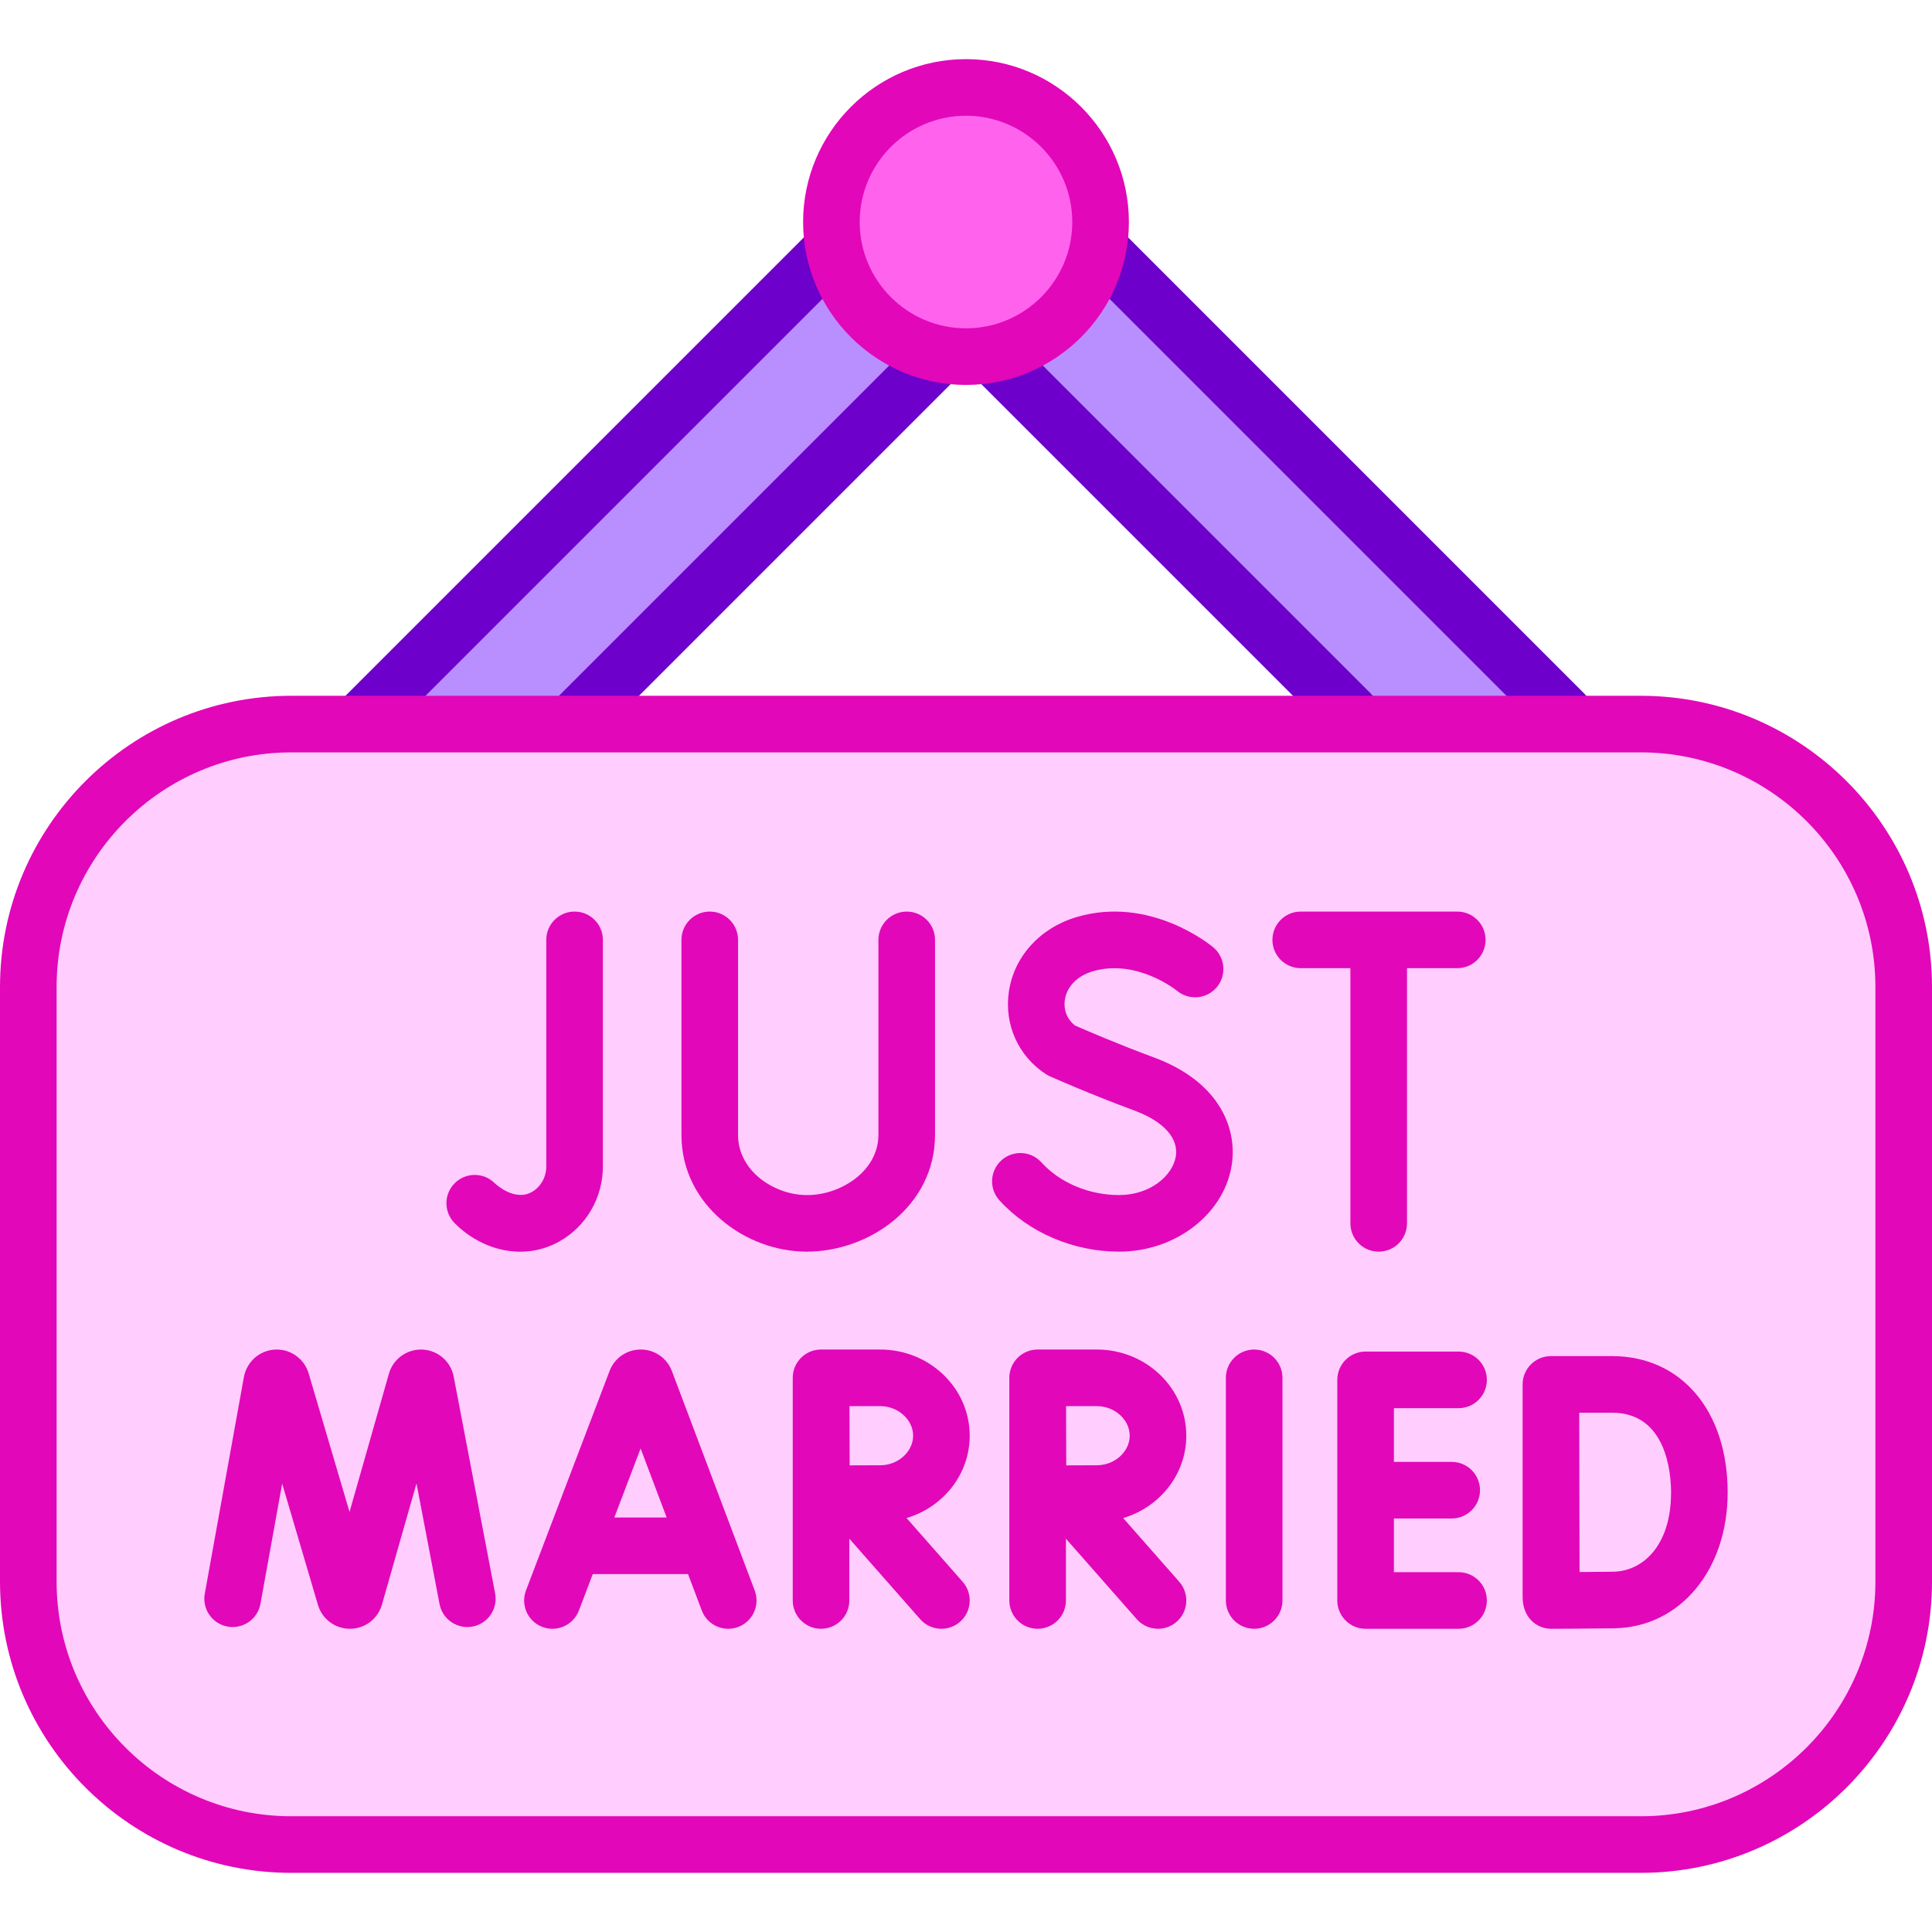 <svg id="Capa_1" enable-background="new 0 0 512 512" height="512" viewBox="0 0 512 512" width="512" xmlns="http://www.w3.org/2000/svg"><g><path d="m434.822 191.89h-357.645c-38.482 0-69.677 31.196-69.677 69.677v157.582c0 38.482 31.196 69.677 69.677 69.677h357.646c38.482 0 69.677-31.196 69.677-69.677v-157.582c0-38.481-31.196-69.677-69.678-69.677z" fill="#ffceff"/><g fill="#b98eff"><path d="m291.023 65.579c-2.734 14.292-13.992 25.55-28.284 28.285l98.026 98.026h56.569z"/><path d="m220.976 65.58-126.31 126.31h56.568l98.026-98.026c-14.291-2.734-25.549-13.992-28.284-28.284z"/></g><circle cx="256" cy="58.841" fill="#ff63ed" r="35.668"/><g><g><path d="m414.497 196.554c-1.92 0-3.839-.732-5.304-2.197l-121.754-121.754c-2.929-2.929-2.929-7.678 0-10.606 2.931-2.93 7.679-2.929 10.607 0l121.754 121.755c2.929 2.929 2.929 7.678 0 10.606-1.464 1.464-3.384 2.196-5.303 2.196z" fill="#6d00ca"/></g><g><path d="m357.929 196.554c-1.92 0-3.839-.732-5.304-2.197l-93.47-93.471c-2.929-2.929-2.929-7.678 0-10.606 2.931-2.93 7.679-2.929 10.607 0l93.47 93.471c2.929 2.929 2.929 7.678 0 10.606-1.464 1.465-3.384 2.197-5.303 2.197z" fill="#6d00ca"/></g><g><path d="m153.462 197.162c-1.92 0-3.839-.732-5.304-2.197-2.929-2.929-2.929-7.678 0-10.606l93.952-93.952c2.931-2.93 7.679-2.928 10.607 0 2.929 2.929 2.929 7.678 0 10.606l-93.952 93.952c-1.464 1.465-3.384 2.197-5.303 2.197z" fill="#6d00ca"/></g><g><path d="m96.894 197.162c-1.92 0-3.839-.732-5.304-2.197-2.929-2.929-2.929-7.678 0-10.606l122.363-122.363c2.93-2.93 7.678-2.929 10.607 0s2.929 7.678 0 10.606l-122.363 122.364c-1.465 1.464-3.384 2.196-5.303 2.196z" fill="#6d00ca"/></g></g><g><path d="m256 102.008c-23.803 0-43.168-19.365-43.168-43.167s19.365-43.168 43.168-43.168 43.167 19.365 43.167 43.167-19.364 43.168-43.167 43.168zm0-71.335c-15.532 0-28.168 12.636-28.168 28.167s12.636 28.168 28.168 28.168c15.531 0 28.167-12.636 28.167-28.167s-12.636-28.168-28.167-28.168z" fill="#e207b9"/></g><g fill="#e207b9"><path d="m159.769 309.12v-60.044c0-4.142-3.357-7.5-7.5-7.5s-7.5 3.358-7.5 7.5v60.044c0 2.864-1.482 5.466-3.868 6.791-4.578 2.541-9.526-2.094-9.821-2.377-2.925-2.894-7.639-2.894-10.562.012-2.938 2.919-2.953 7.668-.034 10.606 7.071 7.114 18.104 10.2 27.696 4.875 7.148-3.969 11.589-11.597 11.589-19.907z"/><path d="m305.711 280.195c-9.534-3.517-18.388-7.354-20.771-8.399-2.11-1.584-3.13-4.089-2.741-6.797.503-3.509 3.233-6.335 7.301-7.561 11.631-3.501 22.208 4.957 22.42 5.129 3.172 2.636 7.88 2.219 10.536-.941 2.665-3.17 2.256-7.901-.915-10.567-.678-.568-16.813-13.871-36.367-7.983-9.659 2.91-16.488 10.494-17.822 19.792-1.246 8.679 2.514 17.026 9.813 21.784.331.216.679.405 1.04.566.433.193 10.723 4.773 22.315 9.05 7.905 2.916 11.936 7.412 11.057 12.334-.887 4.965-6.733 10.1-14.984 10.1-7.992 0-15.701-3.242-20.622-8.672-2.781-3.069-7.524-3.303-10.594-.521s-3.303 7.524-.521 10.594c7.717 8.516 19.581 13.6 31.737 13.6 14.674 0 27.464-9.657 29.751-22.464 1.734-9.722-2.774-22.456-20.633-29.044z"/><path d="m213.713 331.702h.055c16.589 0 34.025-12.031 34.025-30.985v-51.64c0-4.142-3.357-7.5-7.5-7.5s-7.5 3.358-7.5 7.5v51.64c0 9.797-10.29 16.114-19.059 15.985-8.439-.011-18.144-6.296-18.144-15.931v-51.694c0-4.142-3.357-7.5-7.5-7.5s-7.5 3.358-7.5 7.5v51.694c.001 18.597 16.982 30.91 33.123 30.931z"/><path d="m357.867 324.202c0 4.142 3.357 7.5 7.5 7.5s7.5-3.358 7.5-7.5v-67.625h13.328c4.143 0 7.5-3.358 7.5-7.5s-3.357-7.5-7.5-7.5h-41.489c-4.143 0-7.5 3.358-7.5 7.5s3.357 7.5 7.5 7.5h13.161z"/><path d="m178.05 363.321c-.025-.069-.053-.138-.081-.206-1.368-3.327-4.575-5.475-8.172-5.475-.003 0-.006 0-.009 0-3.6.003-6.807 2.158-8.171 5.49-.022.057-.046.114-.067.172l-22.156 58.174c-1.475 3.871.469 8.204 4.34 9.678 3.864 1.475 8.203-.468 9.678-4.339l3.678-9.658h25.246l3.637 9.636c1.467 3.888 5.801 5.827 9.665 4.369 3.875-1.462 5.831-5.79 4.368-9.665zm-15.248 38.836 6.967-18.294 6.904 18.294z"/><path d="m120.214 364.71c-.8-3.928-4.154-6.83-8.156-7.056-4.014-.218-7.664 2.279-8.9 6.092-.027.086-.054.172-.079.259l-10.451 36.665-10.84-36.74c-.026-.089-.055-.178-.084-.267-1.278-3.802-4.959-6.282-8.965-6-4.001.269-7.324 3.207-8.098 7.229l-10.371 57.46c-.735 4.076 1.973 7.977 6.049 8.713 4.069.734 7.978-1.972 8.713-6.049l5.746-31.838 9.494 32.18c.026.089.055.178.084.267 1.212 3.606 4.572 6.02 8.372 6.02h.047c3.819-.02 7.177-2.474 8.355-6.107.028-.086.054-.172.079-.258l9.165-32.152 6.109 31.965c.778 4.07 4.71 6.737 8.774 5.959 4.068-.777 6.736-4.706 5.958-8.774z"/><path d="m332.368 357.64c-4.143 0-7.5 3.358-7.5 7.5v59.005c0 4.142 3.357 7.5 7.5 7.5s7.5-3.358 7.5-7.5v-59.005c0-4.142-3.357-7.5-7.5-7.5z"/><path d="m386.534 373.179c4.143 0 7.5-3.358 7.5-7.5s-3.357-7.5-7.5-7.5h-24.636c-4.143 0-7.5 3.358-7.5 7.5v58.467c0 4.142 3.357 7.5 7.5 7.5h24.636c4.143 0 7.5-3.358 7.5-7.5s-3.357-7.5-7.5-7.5h-17.136v-14.233h15.318c4.143 0 7.5-3.358 7.5-7.5s-3.357-7.5-7.5-7.5h-15.318v-14.233h17.136z"/><path d="m427.226 359.385h-16.217c-4.145 0-7.508 3.367-7.5 7.514v.044.002 56.271c0 5.335 3.581 8.43 7.615 8.43h.028c.49-.002 12.057-.046 16.679-.127 17.394-.304 30.018-15.445 30.018-36.003 0-21.611-12.307-36.131-30.623-36.131zm.342 57.136c-2.066.037-5.663.065-8.97.086-.021-6.749-.049-16.318-.049-21.154 0-4.047-.016-14.043-.027-21.067h8.703c14.496 0 15.623 16.173 15.623 21.13.001 14.326-7.673 20.872-15.28 21.005z"/><path d="m256.986 380.475c0-12.591-10.633-22.835-23.702-22.835h-15.681c-.003 0-.006 0-.009 0s-.006 0-.009 0c-4.143 0-7.5 3.358-7.5 7.5v59.005c0 4.142 3.357 7.5 7.5 7.5s7.5-3.358 7.5-7.5v-16.373l18.771 21.328c2.74 3.113 7.48 3.408 10.585.675 3.109-2.736 3.411-7.476.675-10.585l-14.864-16.889c9.679-2.873 16.734-11.57 16.734-21.826zm-23.702 7.835c-1.899 0-5.102.013-8.114.027-.015-2.935-.027-6.032-.027-7.862 0-1.559-.008-4.757-.017-7.835h8.158c4.717 0 8.702 3.588 8.702 7.835s-3.985 7.835-8.702 7.835z"/><path d="m314.384 380.475c0-12.591-10.633-22.835-23.703-22.835h-15.68c-.003 0-.006 0-.009 0s-.006 0-.009 0c-4.143 0-7.5 3.358-7.5 7.5v59.005c0 4.142 3.357 7.5 7.5 7.5s7.5-3.358 7.5-7.5v-16.373l18.771 21.328c2.74 3.113 7.48 3.408 10.585.675 3.109-2.736 3.411-7.476.675-10.585l-14.864-16.889c9.679-2.873 16.734-11.57 16.734-21.826zm-23.703 7.835c-1.899 0-5.101.013-8.113.027-.015-2.935-.027-6.032-.027-7.862 0-1.559-.008-4.757-.017-7.835h8.157c4.718 0 8.703 3.588 8.703 7.835s-3.986 7.835-8.703 7.835z"/></g><g><path d="m434.822 496.327h-357.645c-42.556 0-77.177-34.622-77.177-77.177v-157.582c0-42.556 34.621-77.177 77.177-77.177h357.646c42.556 0 77.178 34.622 77.178 77.177v157.582c-.001 42.555-34.623 77.177-77.179 77.177zm-357.645-296.937c-34.284 0-62.177 27.893-62.177 62.178v157.582c0 34.285 27.893 62.177 62.177 62.177h357.646c34.285 0 62.178-27.893 62.178-62.177v-157.582c0-34.285-27.893-62.177-62.178-62.177h-357.646z" fill="#e207b9"/></g></g></svg>